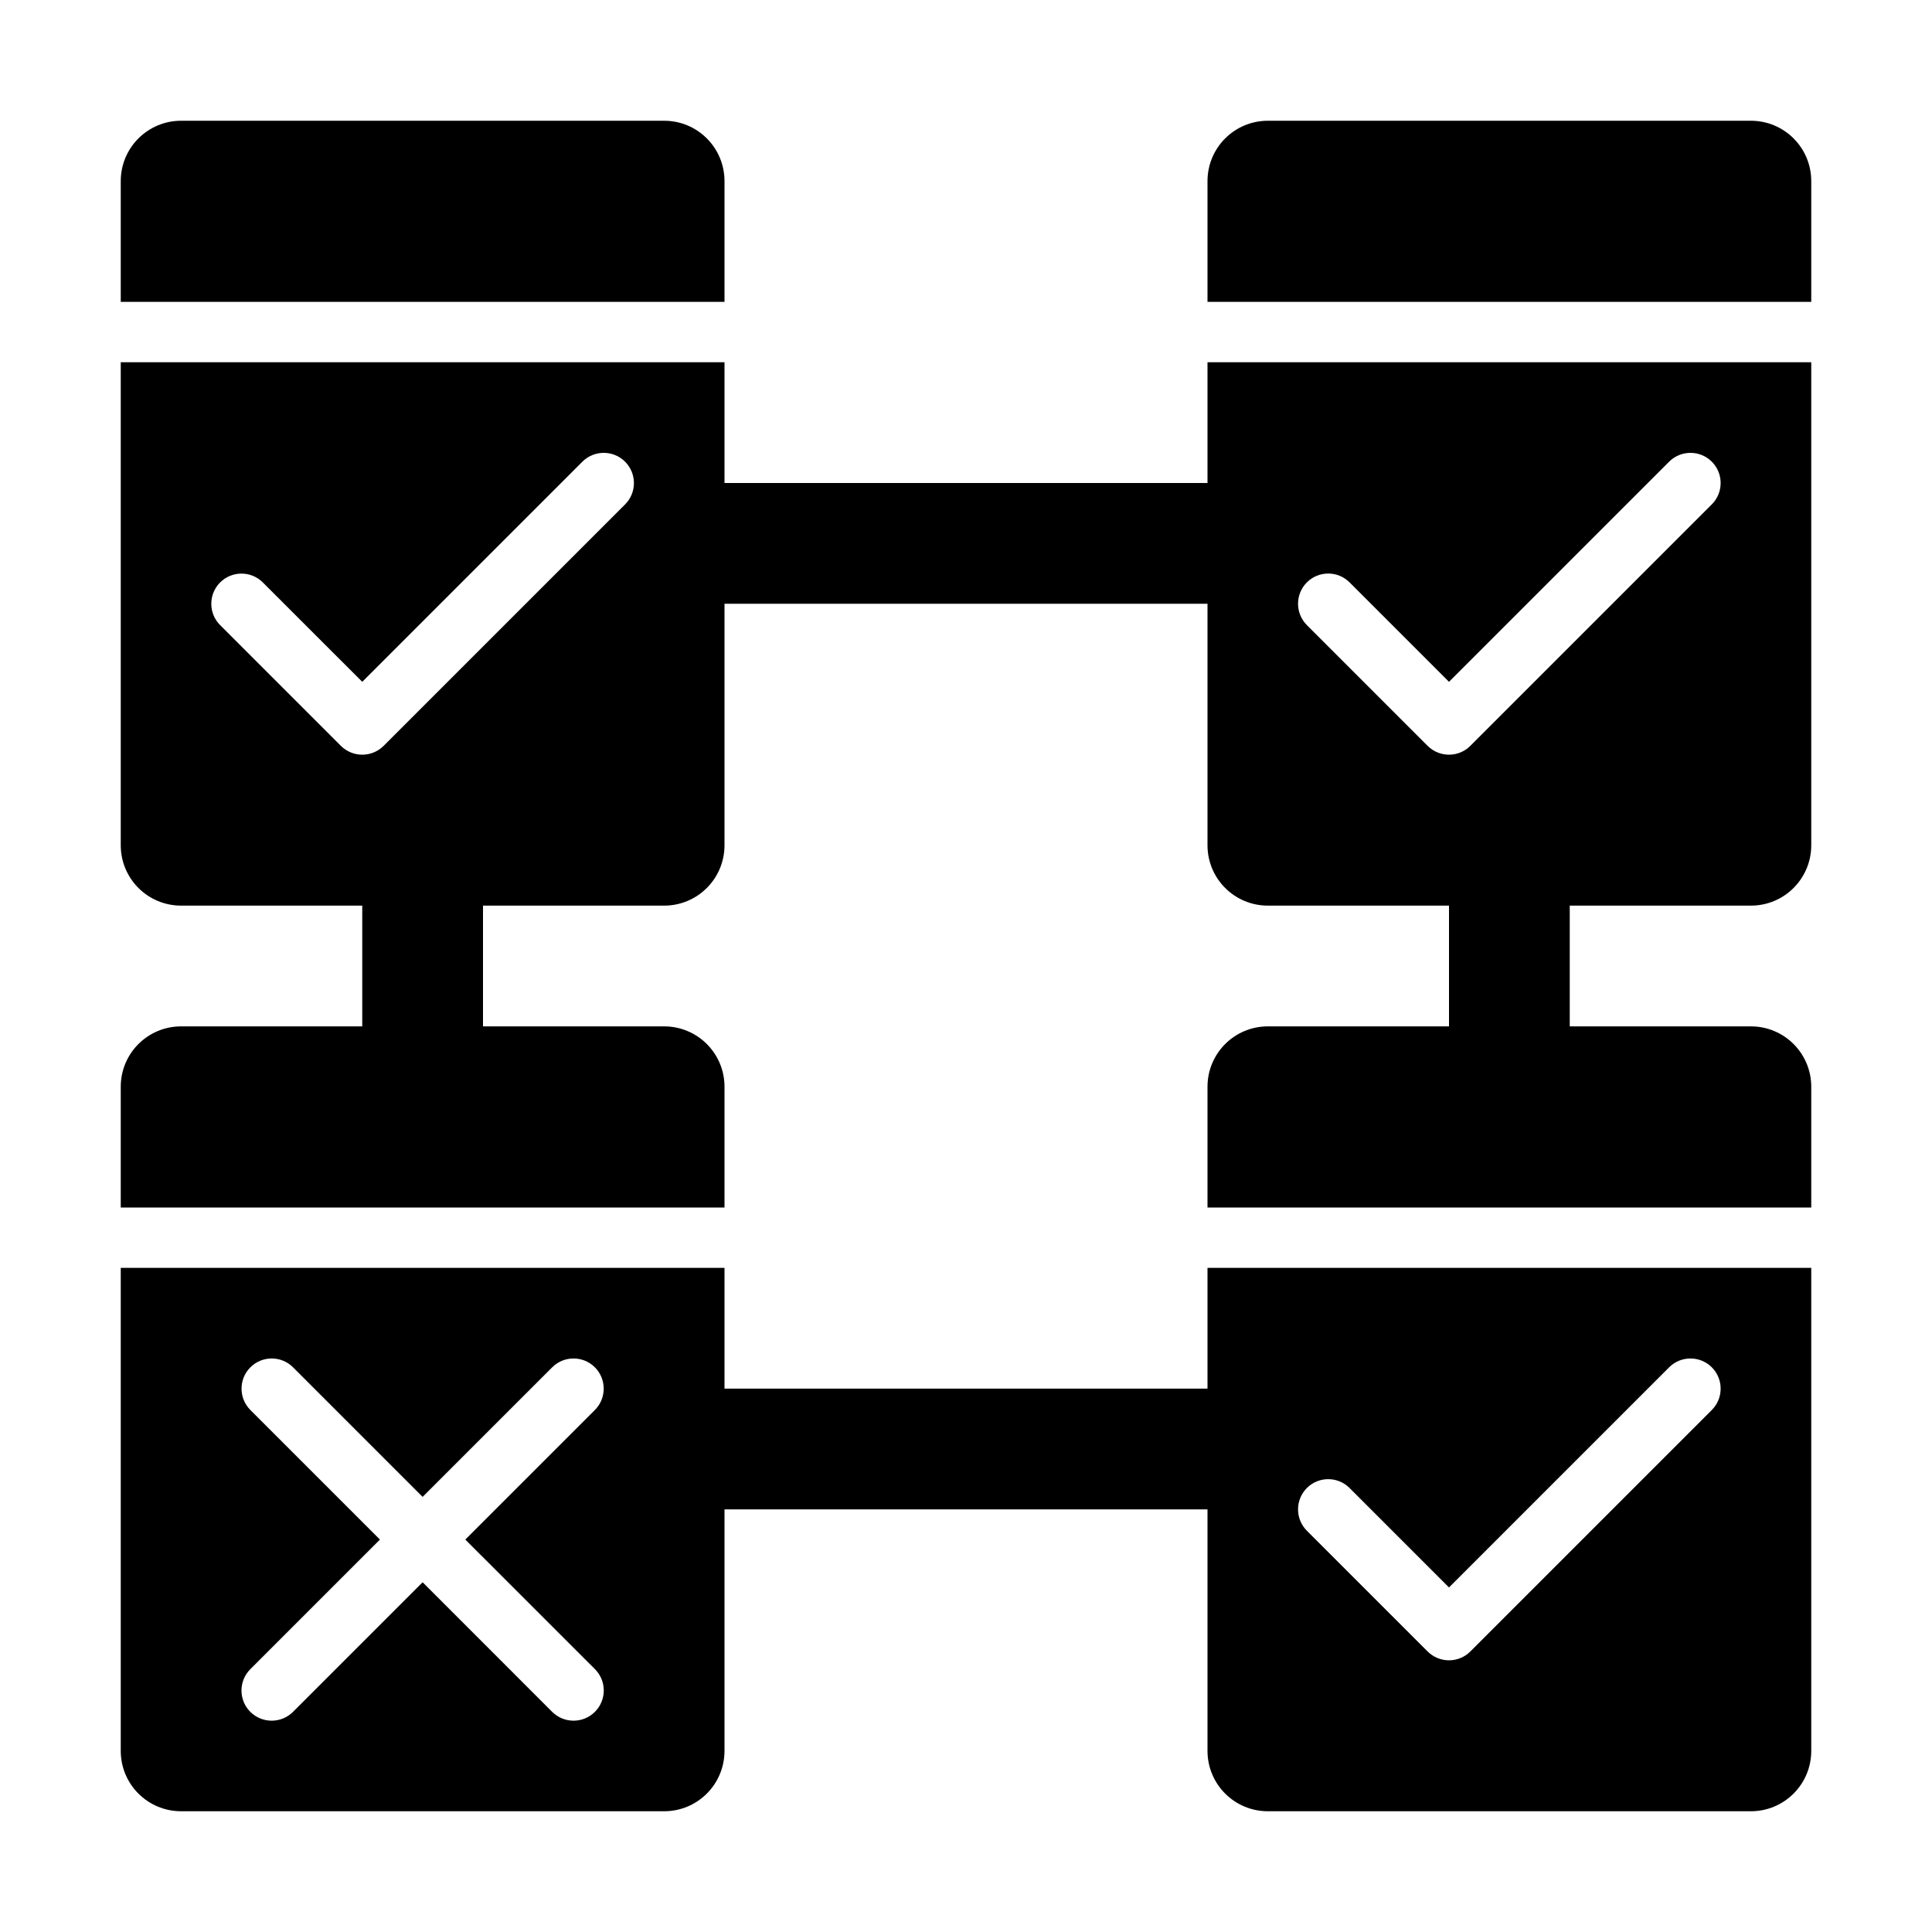 <svg xmlns="http://www.w3.org/2000/svg"  viewBox="0 0 32 32" width="256px" height="256px"><path d="M29 2h-8c-.553 0-1 .447-1 1v2h10V3C30 2.447 29.553 2 29 2zM12 3c0-.553-.447-1-1-1H3C2.447 2 2 2.447 2 3v2h10V3zM20 8h-8V6H2v8c0 .553.447 1 1 1h3v2H3c-.553 0-1 .447-1 1v2h10v-2c0-.553-.447-1-1-1H8v-2h3c.553 0 1-.447 1-1v-4h8v4c0 .553.447 1 1 1h3v2h-3c-.553 0-1 .447-1 1v2h10v-2c0-.553-.447-1-1-1h-3v-2h3c.553 0 1-.447 1-1V6H20V8zM10.354 8.354l-4 4C6.256 12.451 6.128 12.5 6 12.5s-.256-.049-.354-.146l-2-2c-.195-.195-.195-.512 0-.707s.512-.195.707 0L6 11.293l3.646-3.646c.195-.195.512-.195.707 0S10.549 8.158 10.354 8.354zM21.646 9.646c.195-.195.512-.195.707 0L24 11.293l3.646-3.646c.195-.195.512-.195.707 0s.195.512 0 .707l-4 4C24.256 12.451 24.128 12.5 24 12.5s-.256-.049-.354-.146l-2-2C21.451 10.158 21.451 9.842 21.646 9.646zM20 23h-8v-2H2v8c0 .553.447 1 1 1h8c.553 0 1-.447 1-1v-4h8v4c0 .553.447 1 1 1h8c.553 0 1-.447 1-1v-8H20V23zM9.854 27.646c.195.195.195.512 0 .707C9.756 28.451 9.628 28.5 9.5 28.5s-.256-.049-.354-.146L7 26.207l-2.146 2.146C4.756 28.451 4.628 28.5 4.5 28.5s-.256-.049-.354-.146c-.195-.195-.195-.512 0-.707L6.293 25.5l-2.146-2.146c-.195-.195-.195-.512 0-.707s.512-.195.707 0L7 24.793l2.146-2.146c.195-.195.512-.195.707 0s.195.512 0 .707L7.707 25.5 9.854 27.646zM21.646 24.646c.195-.195.512-.195.707 0L24 26.293l3.646-3.646c.195-.195.512-.195.707 0s.195.512 0 .707l-4 4C24.256 27.451 24.128 27.5 24 27.5s-.256-.049-.354-.146l-2-2C21.451 25.158 21.451 24.842 21.646 24.646z"/></svg>